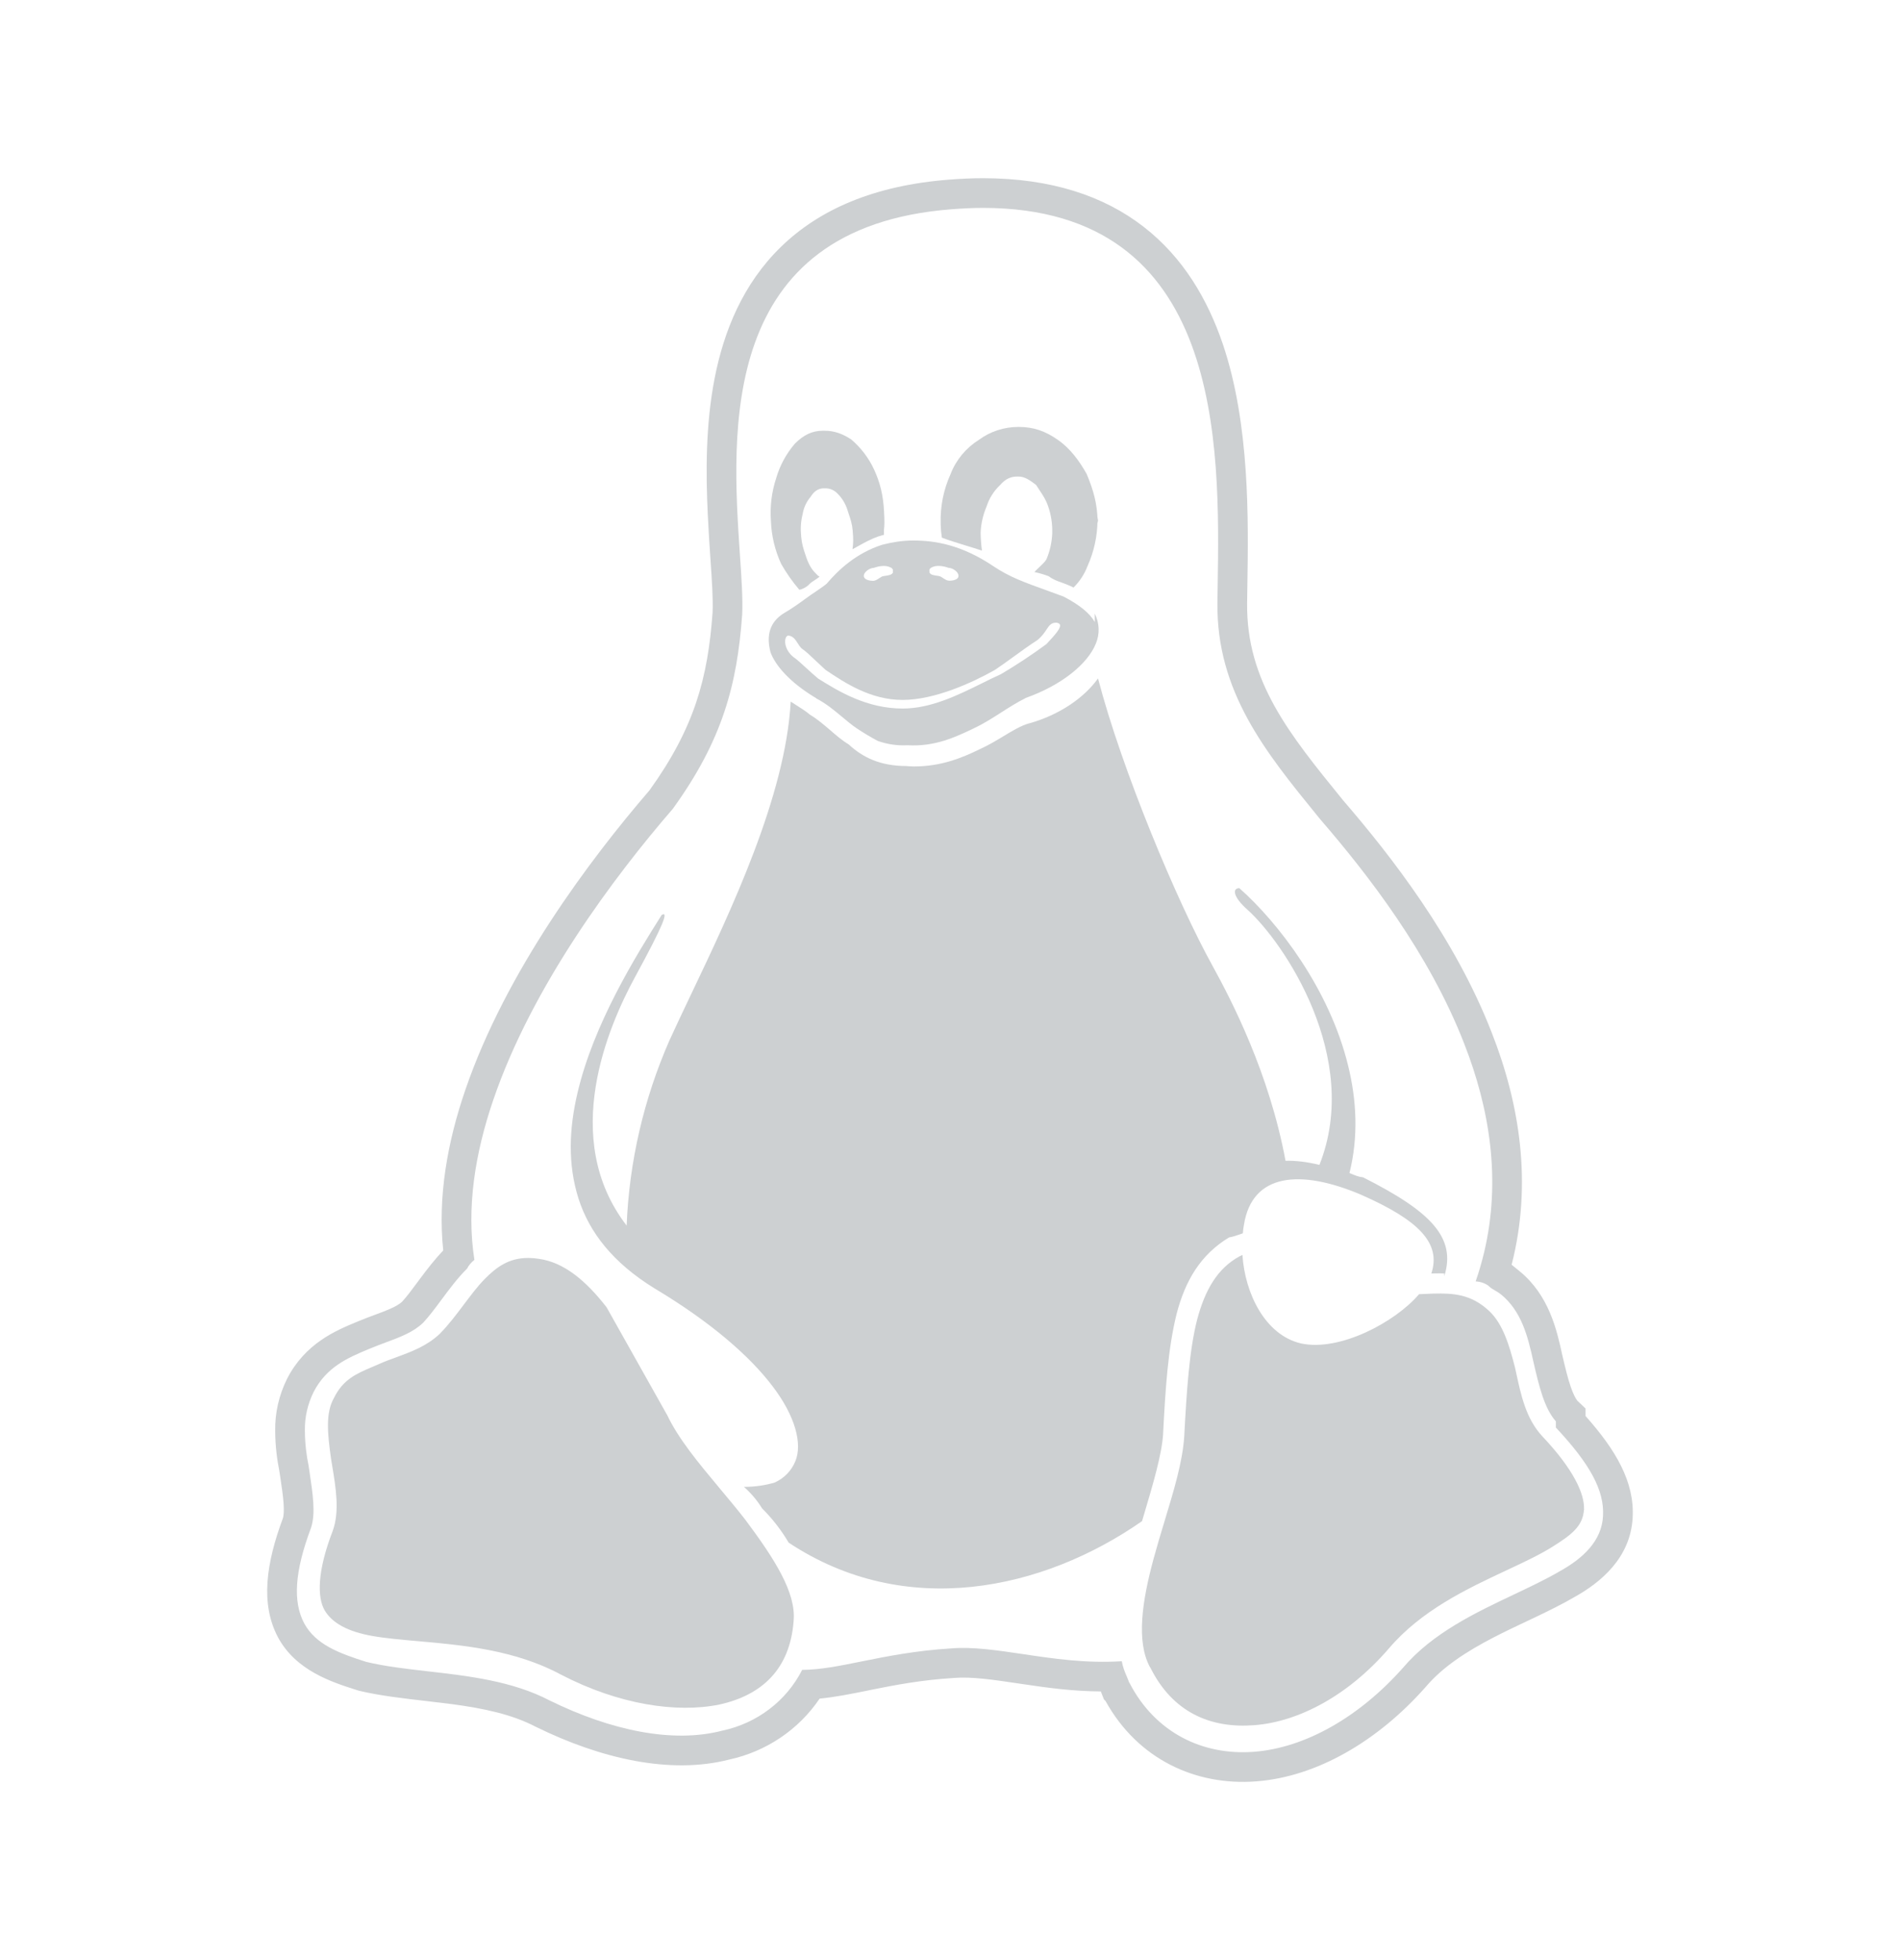 <svg width="32" height="33" viewBox="0 0 32 33" fill="none" xmlns="http://www.w3.org/2000/svg">
<path fill-rule="evenodd" clip-rule="evenodd" d="M16.561 3C17.702 3.002 18.59 3.297 19.262 3.819C19.93 4.337 20.341 5.045 20.595 5.793C21.052 7.146 21.026 8.747 21.008 9.876C21.006 9.973 21.005 10.066 21.004 10.156C20.99 11.47 21.715 12.361 22.615 13.467L22.624 13.478C23.423 14.405 24.503 15.785 25.126 17.391C25.592 18.578 25.811 19.919 25.459 21.293L25.593 21.402C26.089 21.807 26.221 22.394 26.312 22.813C26.362 23.027 26.403 23.198 26.452 23.341C26.495 23.469 26.535 23.542 26.566 23.583L26.704 23.713V23.84C27.209 24.407 27.533 24.949 27.497 25.554C27.46 26.234 26.95 26.646 26.524 26.884C26.312 27.008 26.078 27.122 25.85 27.231C25.806 27.252 25.762 27.272 25.719 27.293C25.529 27.383 25.342 27.471 25.156 27.567C24.698 27.805 24.299 28.062 24.012 28.401L24.004 28.41C23.205 29.311 22.18 29.914 21.157 29.991C20.14 30.069 19.162 29.62 18.619 28.637L18.593 28.612L18.553 28.51C18.549 28.5 18.545 28.489 18.54 28.477C18.071 28.474 17.637 28.415 17.258 28.358C17.23 28.354 17.202 28.35 17.175 28.346C16.712 28.277 16.365 28.226 16.064 28.25L16.055 28.251C15.518 28.284 15.08 28.368 14.681 28.448C14.654 28.454 14.627 28.459 14.6 28.465C14.337 28.518 14.069 28.572 13.804 28.598C13.452 29.119 12.907 29.488 12.281 29.624C11.283 29.88 10.111 29.605 9.034 29.077L9.023 29.072C8.622 28.862 8.148 28.763 7.622 28.692C7.483 28.674 7.335 28.657 7.184 28.639C6.802 28.595 6.397 28.549 6.05 28.466L6.033 28.461L6.004 28.452C5.591 28.321 4.983 28.127 4.681 27.564L4.68 27.562C4.383 26.997 4.483 26.317 4.766 25.557C4.777 25.518 4.786 25.442 4.775 25.297C4.765 25.168 4.744 25.025 4.717 24.846C4.712 24.818 4.708 24.788 4.703 24.757C4.668 24.584 4.635 24.34 4.635 24.093C4.629 23.787 4.699 23.488 4.833 23.217L4.837 23.209C5.141 22.617 5.657 22.402 5.985 22.265C6.007 22.256 6.028 22.248 6.048 22.239L6.051 22.238C6.147 22.198 6.239 22.164 6.32 22.134L6.322 22.133C6.407 22.102 6.476 22.076 6.539 22.049C6.659 21.999 6.727 21.957 6.772 21.916C6.854 21.826 6.934 21.718 7.035 21.582C7.049 21.564 7.063 21.545 7.077 21.525C7.185 21.381 7.313 21.212 7.465 21.053C7.37 20.15 7.536 19.227 7.836 18.353C8.52 16.352 9.942 14.462 10.938 13.307C11.698 12.25 11.921 11.415 12.001 10.316C12.011 10.08 11.991 9.78 11.965 9.407C11.95 9.188 11.934 8.944 11.921 8.673C11.887 7.974 11.882 7.157 12.036 6.368C12.191 5.575 12.512 4.779 13.154 4.155C13.8 3.527 14.723 3.121 15.989 3.024M12.5 10.345C12.415 11.529 12.167 12.462 11.331 13.618C10.346 14.756 8.964 16.597 8.309 18.515C8 19.416 7.853 20.339 7.99 21.211C7.939 21.251 7.896 21.301 7.866 21.358C7.704 21.52 7.567 21.705 7.436 21.881C7.333 22.02 7.234 22.153 7.13 22.266C6.964 22.428 6.743 22.51 6.497 22.601C6.415 22.632 6.33 22.663 6.243 22.7C6.226 22.706 6.21 22.713 6.193 22.72C5.859 22.861 5.5 23.012 5.281 23.437C5.181 23.641 5.13 23.863 5.135 24.088C5.135 24.304 5.165 24.523 5.196 24.669C5.201 24.702 5.206 24.735 5.211 24.767C5.269 25.156 5.318 25.479 5.239 25.72C4.963 26.456 4.929 26.961 5.122 27.328C5.316 27.69 5.718 27.836 6.167 27.979C6.482 28.055 6.837 28.096 7.206 28.138C7.892 28.217 8.629 28.301 9.255 28.628C10.285 29.134 11.331 29.355 12.165 29.137C12.751 29.013 13.245 28.636 13.51 28.114C13.818 28.112 14.14 28.047 14.515 27.971C14.934 27.887 15.419 27.789 16.024 27.752C16.384 27.723 16.787 27.783 17.226 27.848C17.734 27.924 18.293 28.007 18.893 27.968C18.913 28.073 18.94 28.139 18.976 28.222C18.989 28.254 19.004 28.289 19.019 28.329L19.023 28.333C19.458 29.175 20.261 29.559 21.119 29.493C21.977 29.428 22.89 28.912 23.63 28.078C24.125 27.494 24.851 27.151 25.508 26.84C25.784 26.709 26.047 26.584 26.276 26.45C26.663 26.234 26.976 25.942 26.998 25.526C27.024 25.093 26.777 24.646 26.204 24.034V23.929L26.201 23.926C26.011 23.709 25.922 23.346 25.825 22.923C25.73 22.488 25.622 22.071 25.277 21.79H25.274C25.244 21.764 25.214 21.746 25.183 21.729C25.146 21.708 25.108 21.686 25.07 21.649C25.069 21.648 25.067 21.645 25.064 21.643C25.002 21.601 24.929 21.577 24.853 21.574C24.909 21.412 24.956 21.25 24.995 21.088C25.285 19.869 25.09 18.666 24.661 17.573C24.068 16.045 23.031 14.715 22.241 13.8C22.221 13.776 22.202 13.752 22.182 13.728C21.317 12.665 20.487 11.646 20.504 10.15C20.505 10.062 20.506 9.97 20.508 9.877C20.545 7.498 20.608 3.506 16.561 3.5C16.388 3.5 16.21 3.509 16.027 3.523C12.092 3.825 12.323 7.268 12.461 9.33C12.489 9.732 12.512 10.082 12.5 10.345ZM16.561 3C16.372 3 16.18 3.009 15.989 3.024L16.561 3Z" fill="#CDD0D2"/>
<path d="M17.163 7.188H17.149C16.91 7.188 16.678 7.264 16.488 7.404C16.268 7.542 16.101 7.744 16.01 7.981C15.891 8.243 15.834 8.528 15.843 8.814V8.836C15.845 8.908 15.852 8.98 15.863 9.052C15.975 9.095 16.118 9.139 16.261 9.183C16.356 9.212 16.452 9.241 16.538 9.27C16.525 9.175 16.518 9.078 16.516 8.981V8.961C16.523 8.812 16.557 8.665 16.616 8.527C16.66 8.39 16.738 8.266 16.844 8.166C16.94 8.055 17.032 8.023 17.136 8.023H17.154C17.264 8.023 17.355 8.093 17.448 8.163L17.451 8.166C17.472 8.2 17.492 8.23 17.511 8.258C17.571 8.348 17.616 8.416 17.654 8.527C17.702 8.667 17.725 8.814 17.722 8.961V8.981C17.715 9.131 17.683 9.278 17.624 9.417C17.599 9.46 17.549 9.507 17.502 9.551C17.472 9.579 17.443 9.606 17.422 9.631C17.505 9.648 17.586 9.672 17.665 9.703C17.733 9.756 17.805 9.781 17.883 9.809C17.915 9.821 17.948 9.832 17.982 9.847C18.016 9.86 18.049 9.875 18.08 9.892C18.185 9.789 18.265 9.665 18.317 9.529C18.425 9.288 18.482 9.028 18.484 8.765L18.489 8.791C18.489 8.798 18.491 8.806 18.493 8.813V8.701C18.493 8.711 18.491 8.721 18.49 8.732C18.488 8.743 18.486 8.754 18.486 8.765C18.478 8.478 18.419 8.261 18.302 7.98C18.18 7.763 18.026 7.549 17.813 7.403C17.604 7.256 17.401 7.188 17.163 7.188Z" fill="#CDD0D2"/>
<path d="M13.893 7.252H13.853C13.678 7.252 13.531 7.325 13.388 7.469C13.242 7.638 13.135 7.836 13.073 8.049C12.996 8.282 12.966 8.528 12.984 8.772C12.993 9.022 13.052 9.267 13.157 9.495C13.245 9.649 13.347 9.795 13.463 9.93C13.517 9.918 13.567 9.892 13.609 9.857C13.649 9.813 13.684 9.791 13.723 9.766C13.748 9.75 13.774 9.733 13.804 9.709C13.792 9.704 13.782 9.695 13.771 9.687C13.771 9.687 13.768 9.684 13.767 9.683C13.691 9.61 13.633 9.538 13.583 9.393C13.579 9.381 13.575 9.369 13.571 9.358C13.53 9.236 13.505 9.165 13.493 9.031V9.016C13.48 8.896 13.488 8.774 13.518 8.657C13.535 8.55 13.581 8.449 13.652 8.365C13.714 8.266 13.78 8.228 13.859 8.222H13.882C13.919 8.22 13.956 8.224 13.991 8.236C14.026 8.248 14.059 8.267 14.086 8.291C14.172 8.37 14.236 8.47 14.271 8.58C14.278 8.601 14.284 8.621 14.29 8.639C14.327 8.748 14.351 8.818 14.362 8.941V8.957C14.373 9.053 14.372 9.15 14.358 9.247C14.39 9.23 14.422 9.212 14.454 9.194C14.558 9.136 14.667 9.075 14.796 9.03C14.811 9.027 14.826 9.022 14.841 9.017C14.856 9.013 14.872 9.008 14.888 9.004V8.917C14.897 8.847 14.898 8.774 14.89 8.629V8.625C14.877 8.337 14.82 8.118 14.72 7.902C14.631 7.711 14.5 7.538 14.337 7.399C14.194 7.304 14.051 7.252 13.893 7.252Z" fill="#CDD0D2"/>
<path fill-rule="evenodd" clip-rule="evenodd" d="M16.731 9.533C16.193 9.171 15.747 9.1 15.379 9.1C15.187 9.1 15.015 9.132 14.86 9.171C14.412 9.314 14.115 9.603 13.927 9.822V9.825H13.925C13.888 9.857 13.845 9.887 13.729 9.967C13.685 9.994 13.634 10.031 13.573 10.075C13.472 10.149 13.347 10.24 13.191 10.331C12.971 10.473 12.9 10.691 12.977 10.981C13.055 11.197 13.295 11.485 13.74 11.751H13.745V11.757C13.915 11.845 14.05 11.959 14.18 12.067C14.262 12.136 14.342 12.203 14.426 12.26C14.542 12.338 14.661 12.409 14.785 12.475C14.944 12.531 15.114 12.556 15.283 12.547C15.747 12.574 16.09 12.41 16.393 12.266L16.409 12.258C16.567 12.184 16.713 12.09 16.859 11.997C16.994 11.911 17.128 11.825 17.271 11.754V11.752C17.881 11.537 18.319 11.176 18.455 10.839C18.49 10.758 18.506 10.67 18.503 10.583C18.5 10.495 18.477 10.409 18.438 10.33V10.472C18.356 10.328 18.189 10.187 17.906 10.04H17.902C17.814 10.007 17.733 9.978 17.659 9.951C17.235 9.798 17.008 9.717 16.731 9.533ZM13.241 10.896C13.203 10.792 13.23 10.7 13.28 10.7C13.359 10.711 13.396 10.769 13.434 10.828C13.454 10.86 13.475 10.892 13.502 10.918C13.57 10.963 13.648 11.038 13.738 11.124C13.789 11.173 13.845 11.225 13.904 11.278C14.227 11.495 14.66 11.784 15.201 11.784C15.741 11.784 16.373 11.495 16.756 11.279C16.849 11.217 16.953 11.142 17.059 11.065C17.201 10.962 17.348 10.856 17.477 10.773C17.55 10.711 17.591 10.651 17.624 10.601C17.671 10.531 17.703 10.483 17.788 10.483C17.824 10.487 17.845 10.499 17.852 10.517C17.872 10.571 17.775 10.683 17.624 10.844C17.378 11.025 17.121 11.195 16.857 11.351C16.754 11.397 16.647 11.449 16.538 11.504C16.13 11.705 15.678 11.929 15.202 11.929C14.599 11.929 14.123 11.64 13.779 11.424C13.705 11.362 13.637 11.3 13.576 11.244C13.494 11.168 13.423 11.103 13.363 11.062C13.299 11.011 13.261 10.952 13.241 10.896ZM15.655 9.637L15.654 9.634V9.61C15.647 9.589 15.668 9.564 15.686 9.556C15.768 9.509 15.886 9.527 15.975 9.56C16.033 9.56 16.116 9.609 16.138 9.667C16.142 9.68 16.144 9.693 16.142 9.706C16.135 9.759 16.047 9.777 15.992 9.777C15.95 9.777 15.918 9.756 15.885 9.734C15.869 9.723 15.853 9.713 15.835 9.704C15.818 9.698 15.796 9.695 15.773 9.692C15.723 9.684 15.67 9.677 15.655 9.637ZM15.041 9.633L15.041 9.634C15.025 9.678 14.968 9.686 14.916 9.694C14.894 9.697 14.873 9.7 14.856 9.705C14.84 9.714 14.825 9.724 14.809 9.734C14.775 9.757 14.742 9.779 14.701 9.779C14.649 9.779 14.568 9.761 14.552 9.716C14.55 9.712 14.55 9.709 14.549 9.705C14.539 9.634 14.647 9.561 14.716 9.561C14.806 9.528 14.921 9.51 15.004 9.556C15.018 9.562 15.031 9.575 15.037 9.589C15.039 9.595 15.04 9.603 15.037 9.61V9.632L15.041 9.633Z" fill="#CDD0D2"/>
<path d="M20.425 16.267C19.825 15.186 18.893 12.957 18.493 11.422C18.261 11.745 17.85 12.034 17.33 12.18H17.325C17.19 12.22 17.052 12.303 16.9 12.395C16.777 12.469 16.646 12.548 16.502 12.613C16.204 12.759 15.851 12.904 15.393 12.904C15.355 12.904 15.317 12.901 15.276 12.898L15.27 12.897C14.826 12.897 14.53 12.752 14.295 12.534C14.181 12.465 14.08 12.378 13.979 12.29C13.871 12.198 13.763 12.105 13.639 12.031C13.585 11.982 13.483 11.918 13.406 11.869C13.367 11.845 13.335 11.825 13.317 11.812C13.231 13.403 12.306 15.342 11.637 16.745C11.503 17.027 11.379 17.287 11.274 17.518C10.841 18.506 10.597 19.561 10.554 20.634C9.421 19.164 10.249 17.273 10.69 16.459C11.185 15.55 11.263 15.334 11.144 15.404C10.698 16.111 9.999 17.238 9.727 18.397C9.584 19.004 9.56 19.6 9.743 20.179C9.926 20.749 10.322 21.259 11.023 21.691C11.976 22.261 12.628 22.833 13.012 23.339C13.396 23.843 13.516 24.309 13.396 24.599C13.332 24.759 13.207 24.888 13.047 24.96C12.905 25.002 12.732 25.033 12.529 25.033C12.649 25.138 12.752 25.26 12.835 25.395C13.009 25.568 13.159 25.762 13.283 25.972C15.251 27.276 17.565 26.772 19.234 25.61C19.243 25.58 19.252 25.55 19.261 25.52C19.417 24.996 19.567 24.489 19.589 24.147V24.144C19.628 23.371 19.673 22.696 19.817 22.119C19.963 21.558 20.221 21.123 20.7 20.833C20.759 20.824 20.819 20.803 20.877 20.783C20.896 20.776 20.914 20.77 20.932 20.764C20.937 20.7 20.942 20.672 20.948 20.637C20.949 20.631 20.95 20.624 20.951 20.618C21.09 19.75 21.903 19.681 22.922 20.114C23.904 20.546 24.274 20.934 24.107 21.44H24.123C24.146 21.44 24.168 21.439 24.191 21.439C24.235 21.438 24.279 21.438 24.325 21.44V21.486C24.528 20.837 24.104 20.4 22.956 19.821C22.889 19.816 22.824 19.789 22.759 19.762C22.749 19.757 22.738 19.753 22.728 19.749C22.881 19.136 22.848 18.519 22.705 17.94C22.392 16.656 21.529 15.532 20.873 14.953C20.752 14.953 20.764 15.098 21.01 15.316C21.614 15.857 22.94 17.802 22.222 19.612C22.017 19.562 21.824 19.538 21.651 19.543C21.376 18.064 20.743 16.846 20.425 16.267Z" fill="#CDD0D2"/>
<path d="M21.907 22.617C21.307 22.474 20.967 21.777 20.925 21.126V21.128L20.875 21.152C20.505 21.354 20.296 21.714 20.162 22.218C20.03 22.736 19.986 23.409 19.945 24.183C19.918 24.608 19.768 25.102 19.613 25.612C19.55 25.819 19.487 26.029 19.43 26.239C19.234 26.959 19.134 27.635 19.368 28.069L19.373 28.073C19.748 28.829 20.386 29.103 21.125 29.045C21.864 28.989 22.702 28.553 23.39 27.755C23.941 27.108 24.71 26.748 25.363 26.442C25.648 26.309 25.911 26.186 26.124 26.055C26.472 25.839 26.661 25.694 26.678 25.41L26.681 25.423V25.403L26.678 25.41C26.688 25.156 26.511 24.746 25.97 24.175C25.701 23.881 25.618 23.497 25.53 23.088C25.525 23.066 25.52 23.043 25.515 23.02C25.419 22.646 25.311 22.287 25.08 22.071L25.077 22.068C24.776 21.79 24.485 21.77 24.134 21.779L23.9 21.789C23.502 22.257 22.561 22.762 21.907 22.617Z" fill="#CDD0D2"/>
<path d="M8.903 21.179H8.892C8.577 21.179 8.366 21.325 8.154 21.543C8.036 21.665 7.927 21.811 7.813 21.962C7.689 22.127 7.56 22.299 7.411 22.451V22.454H7.409C7.188 22.663 6.926 22.758 6.674 22.851C6.577 22.886 6.481 22.921 6.39 22.962C6.348 22.98 6.308 22.997 6.269 23.014C5.998 23.13 5.778 23.223 5.623 23.539C5.483 23.789 5.514 24.123 5.575 24.557C5.582 24.598 5.588 24.638 5.595 24.679C5.656 25.045 5.722 25.444 5.605 25.77L5.603 25.773V25.776C5.34 26.457 5.343 26.893 5.466 27.108C5.591 27.325 5.86 27.471 6.271 27.543C6.498 27.583 6.761 27.606 7.045 27.631C7.786 27.697 8.671 27.775 9.45 28.195C10.423 28.7 11.397 28.844 12.114 28.698C12.833 28.54 13.303 28.102 13.366 27.296V27.289C13.412 26.814 13.038 26.236 12.555 25.589C12.414 25.407 12.265 25.23 12.119 25.055C11.765 24.631 11.424 24.223 11.232 23.814L11.229 23.811L10.216 22.009C9.863 21.555 9.496 21.253 9.078 21.194C9.02 21.184 8.962 21.179 8.903 21.179Z" fill="#CDD0D2"/>
</svg>
